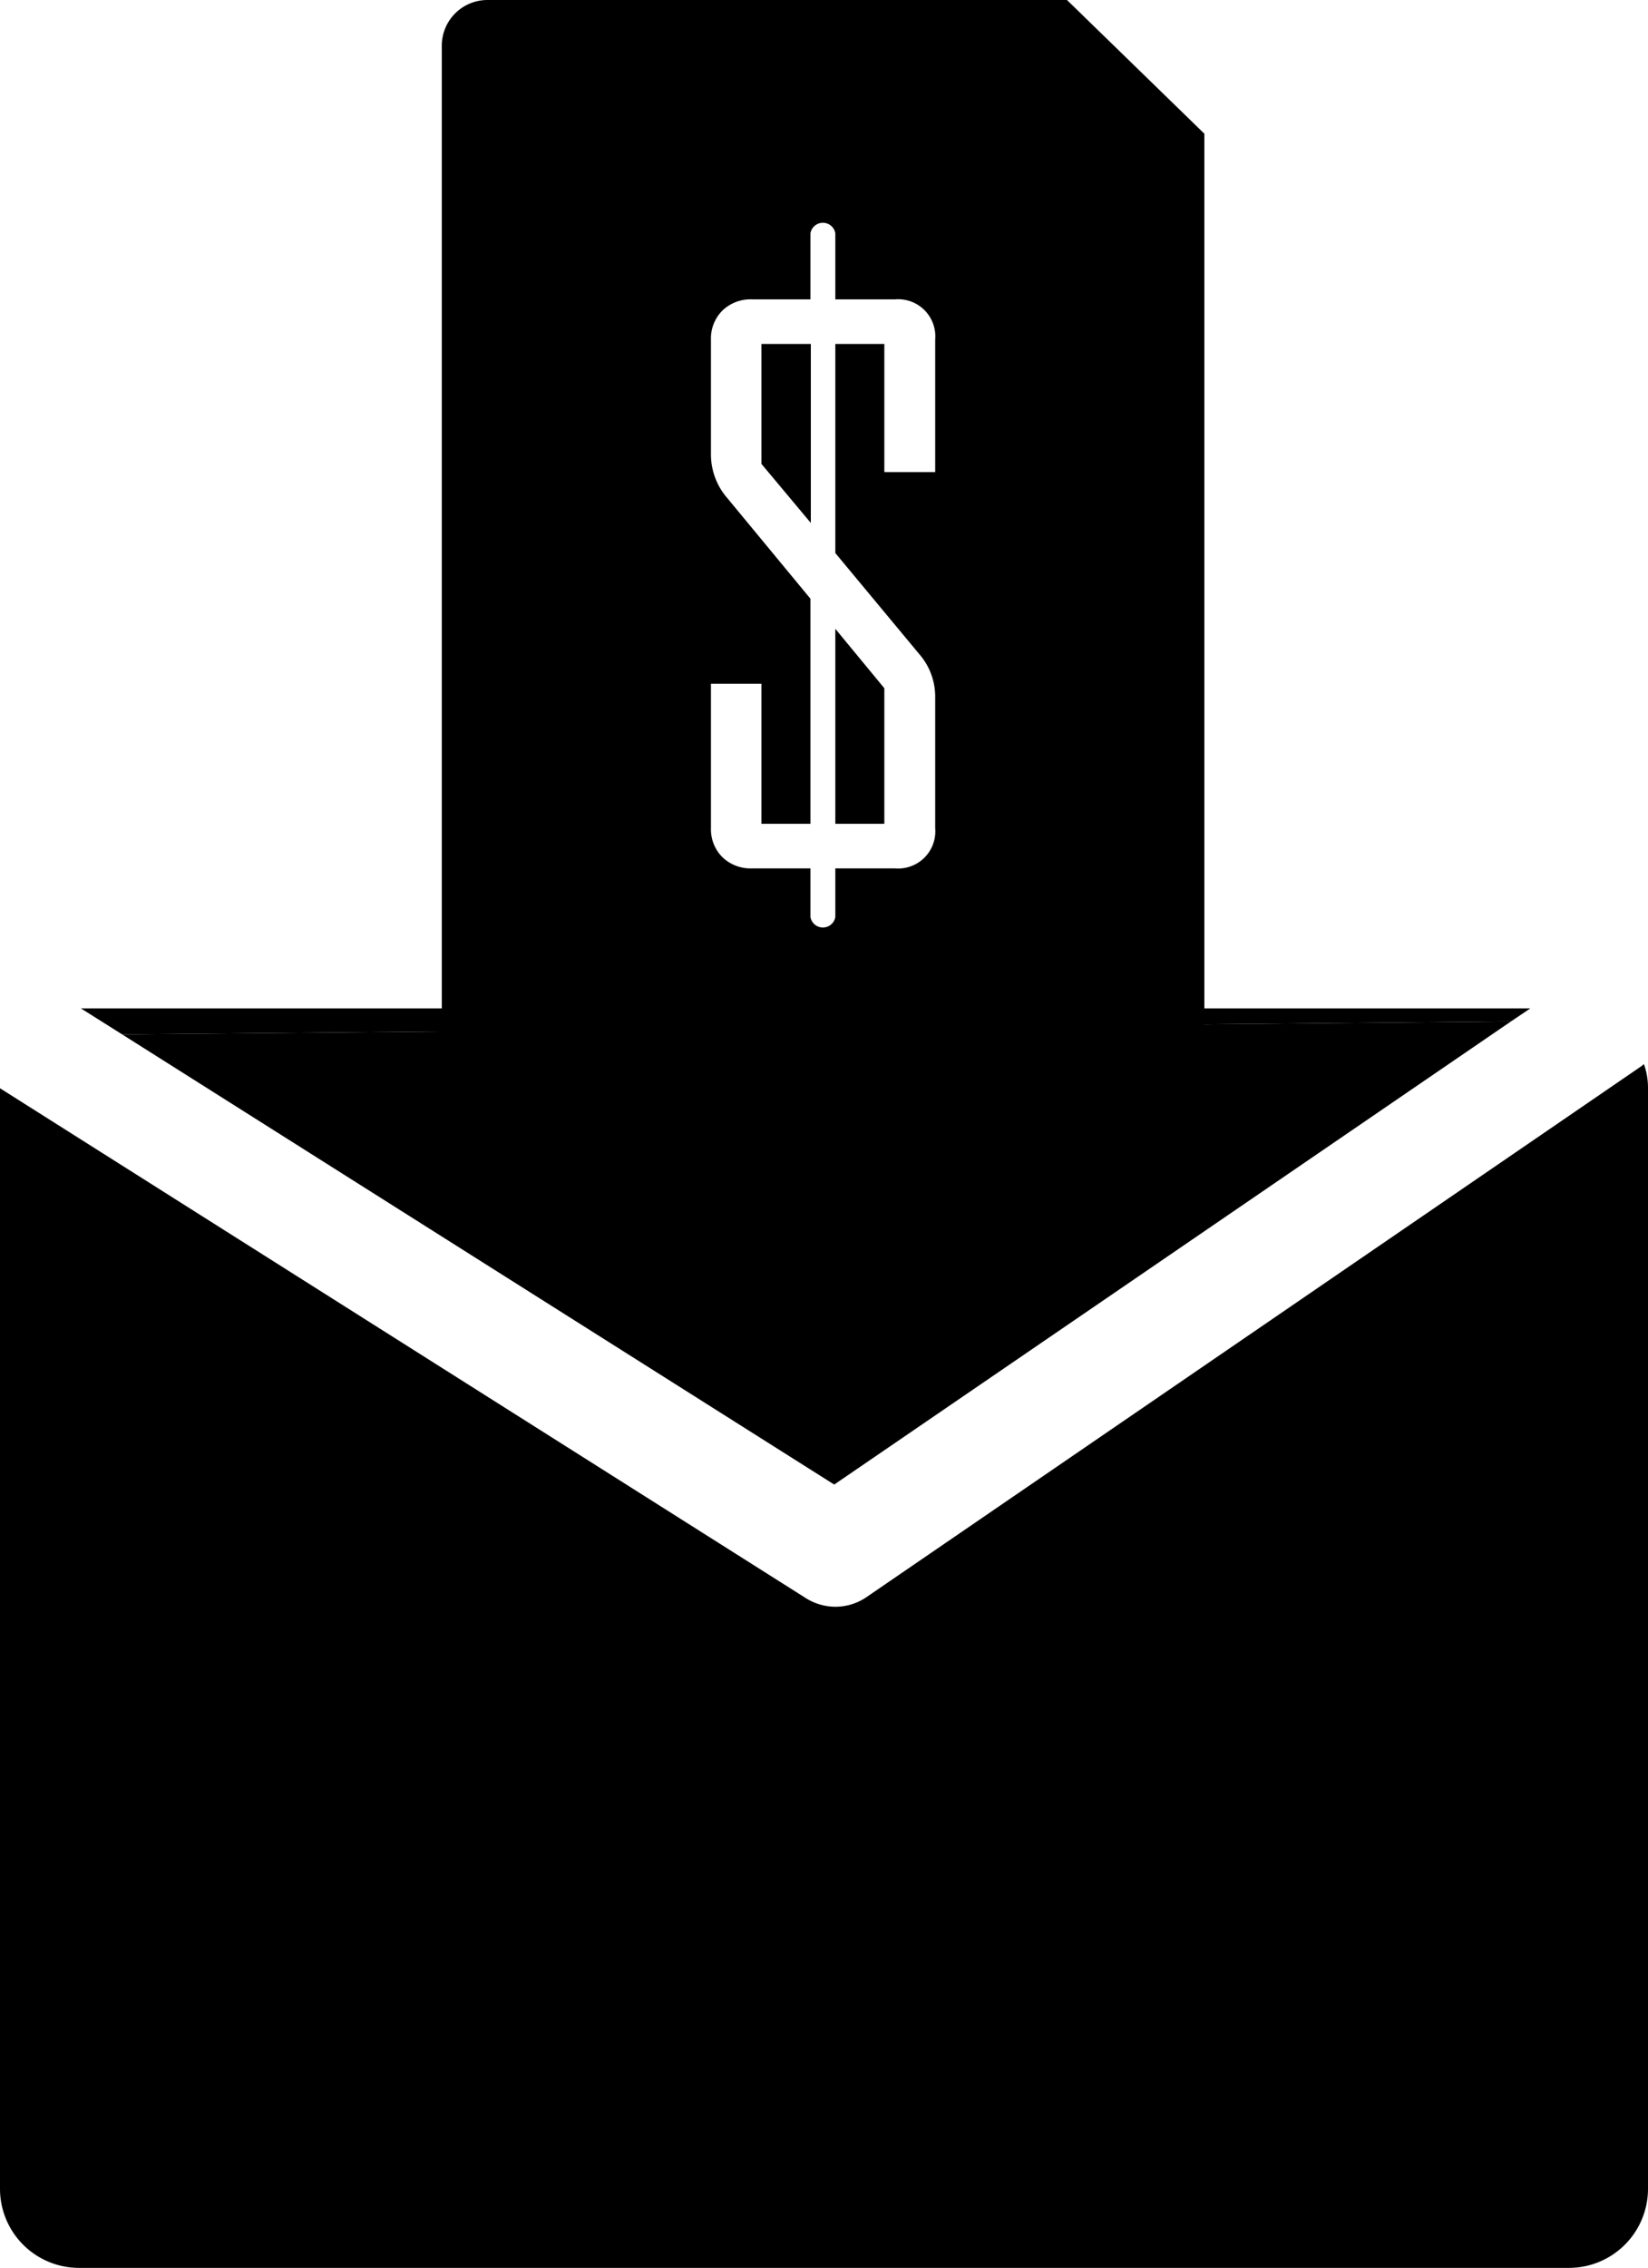 <svg xmlns="http://www.w3.org/2000/svg" viewBox="0 0 44.39 61.06"><defs><style>.cls-1{fill:#c9a35a;}.cls-2{fill:#fff;}</style></defs><g id="Capa_2" data-name="Capa 2"><g id="iconos"><polygon className="cls-1" points="22.5 22.18 23.82 22.18 23.82 18.53 22.5 16.93 22.5 22.18"/><polygon className="cls-1" points="20.51 12.49 21.84 14.08 21.84 9.26 20.51 9.26 20.51 12.49"/><path className="cls-1" d="M28.74,0H13.13A1.23,1.23,0,0,0,11.9,1.23V29.74A1.23,1.23,0,0,0,13.13,31H31.21a1.23,1.23,0,0,0,1.23-1.23V3.6ZM25.19,12.71H23.82V9.26H22.5v5.63l2.26,2.72a1.74,1.74,0,0,1,.43,1.14V22.3a1,1,0,0,1-1.08,1.08H22.5v1.31a.34.34,0,0,1-.67,0V23.38H20.25a1.09,1.09,0,0,1-.79-.3,1.06,1.06,0,0,1-.31-.78V18.41h1.36v3.77h1.32V16.12l-2.24-2.71a1.79,1.79,0,0,1-.44-1.16V9.14a1.06,1.06,0,0,1,.31-.78,1.09,1.09,0,0,1,.79-.3h1.58V6.28a.34.34,0,0,1,.67,0V8.06h1.61a1,1,0,0,1,1.08,1.08Z"/><polyline className="cls-1" points="2.18 27.15 3.29 27.85 40.7 27.5 41.22 27.15"/><path className="cls-1" d="M23.34,43a1.49,1.49,0,0,1-.84.26,1.51,1.51,0,0,1-.79-.23L0,29.3V58.93a2.13,2.13,0,0,0,2.13,2.13H42.26a2.13,2.13,0,0,0,2.13-2.13V29.28a1.9,1.9,0,0,0-.11-.63l-.06.05Z"/><polygon className="cls-1" points="40.7 27.5 3.29 27.85 22.47 39.97 40.7 27.5"/><polygon className="cls-2" points="43.38 27.47 43.38 27.47 43.38 27.47 43.38 27.47"/><polygon className="cls-2" points="0.39 27.86 0.39 27.86 0.39 27.86 0.39 27.86"/></g></g></svg>